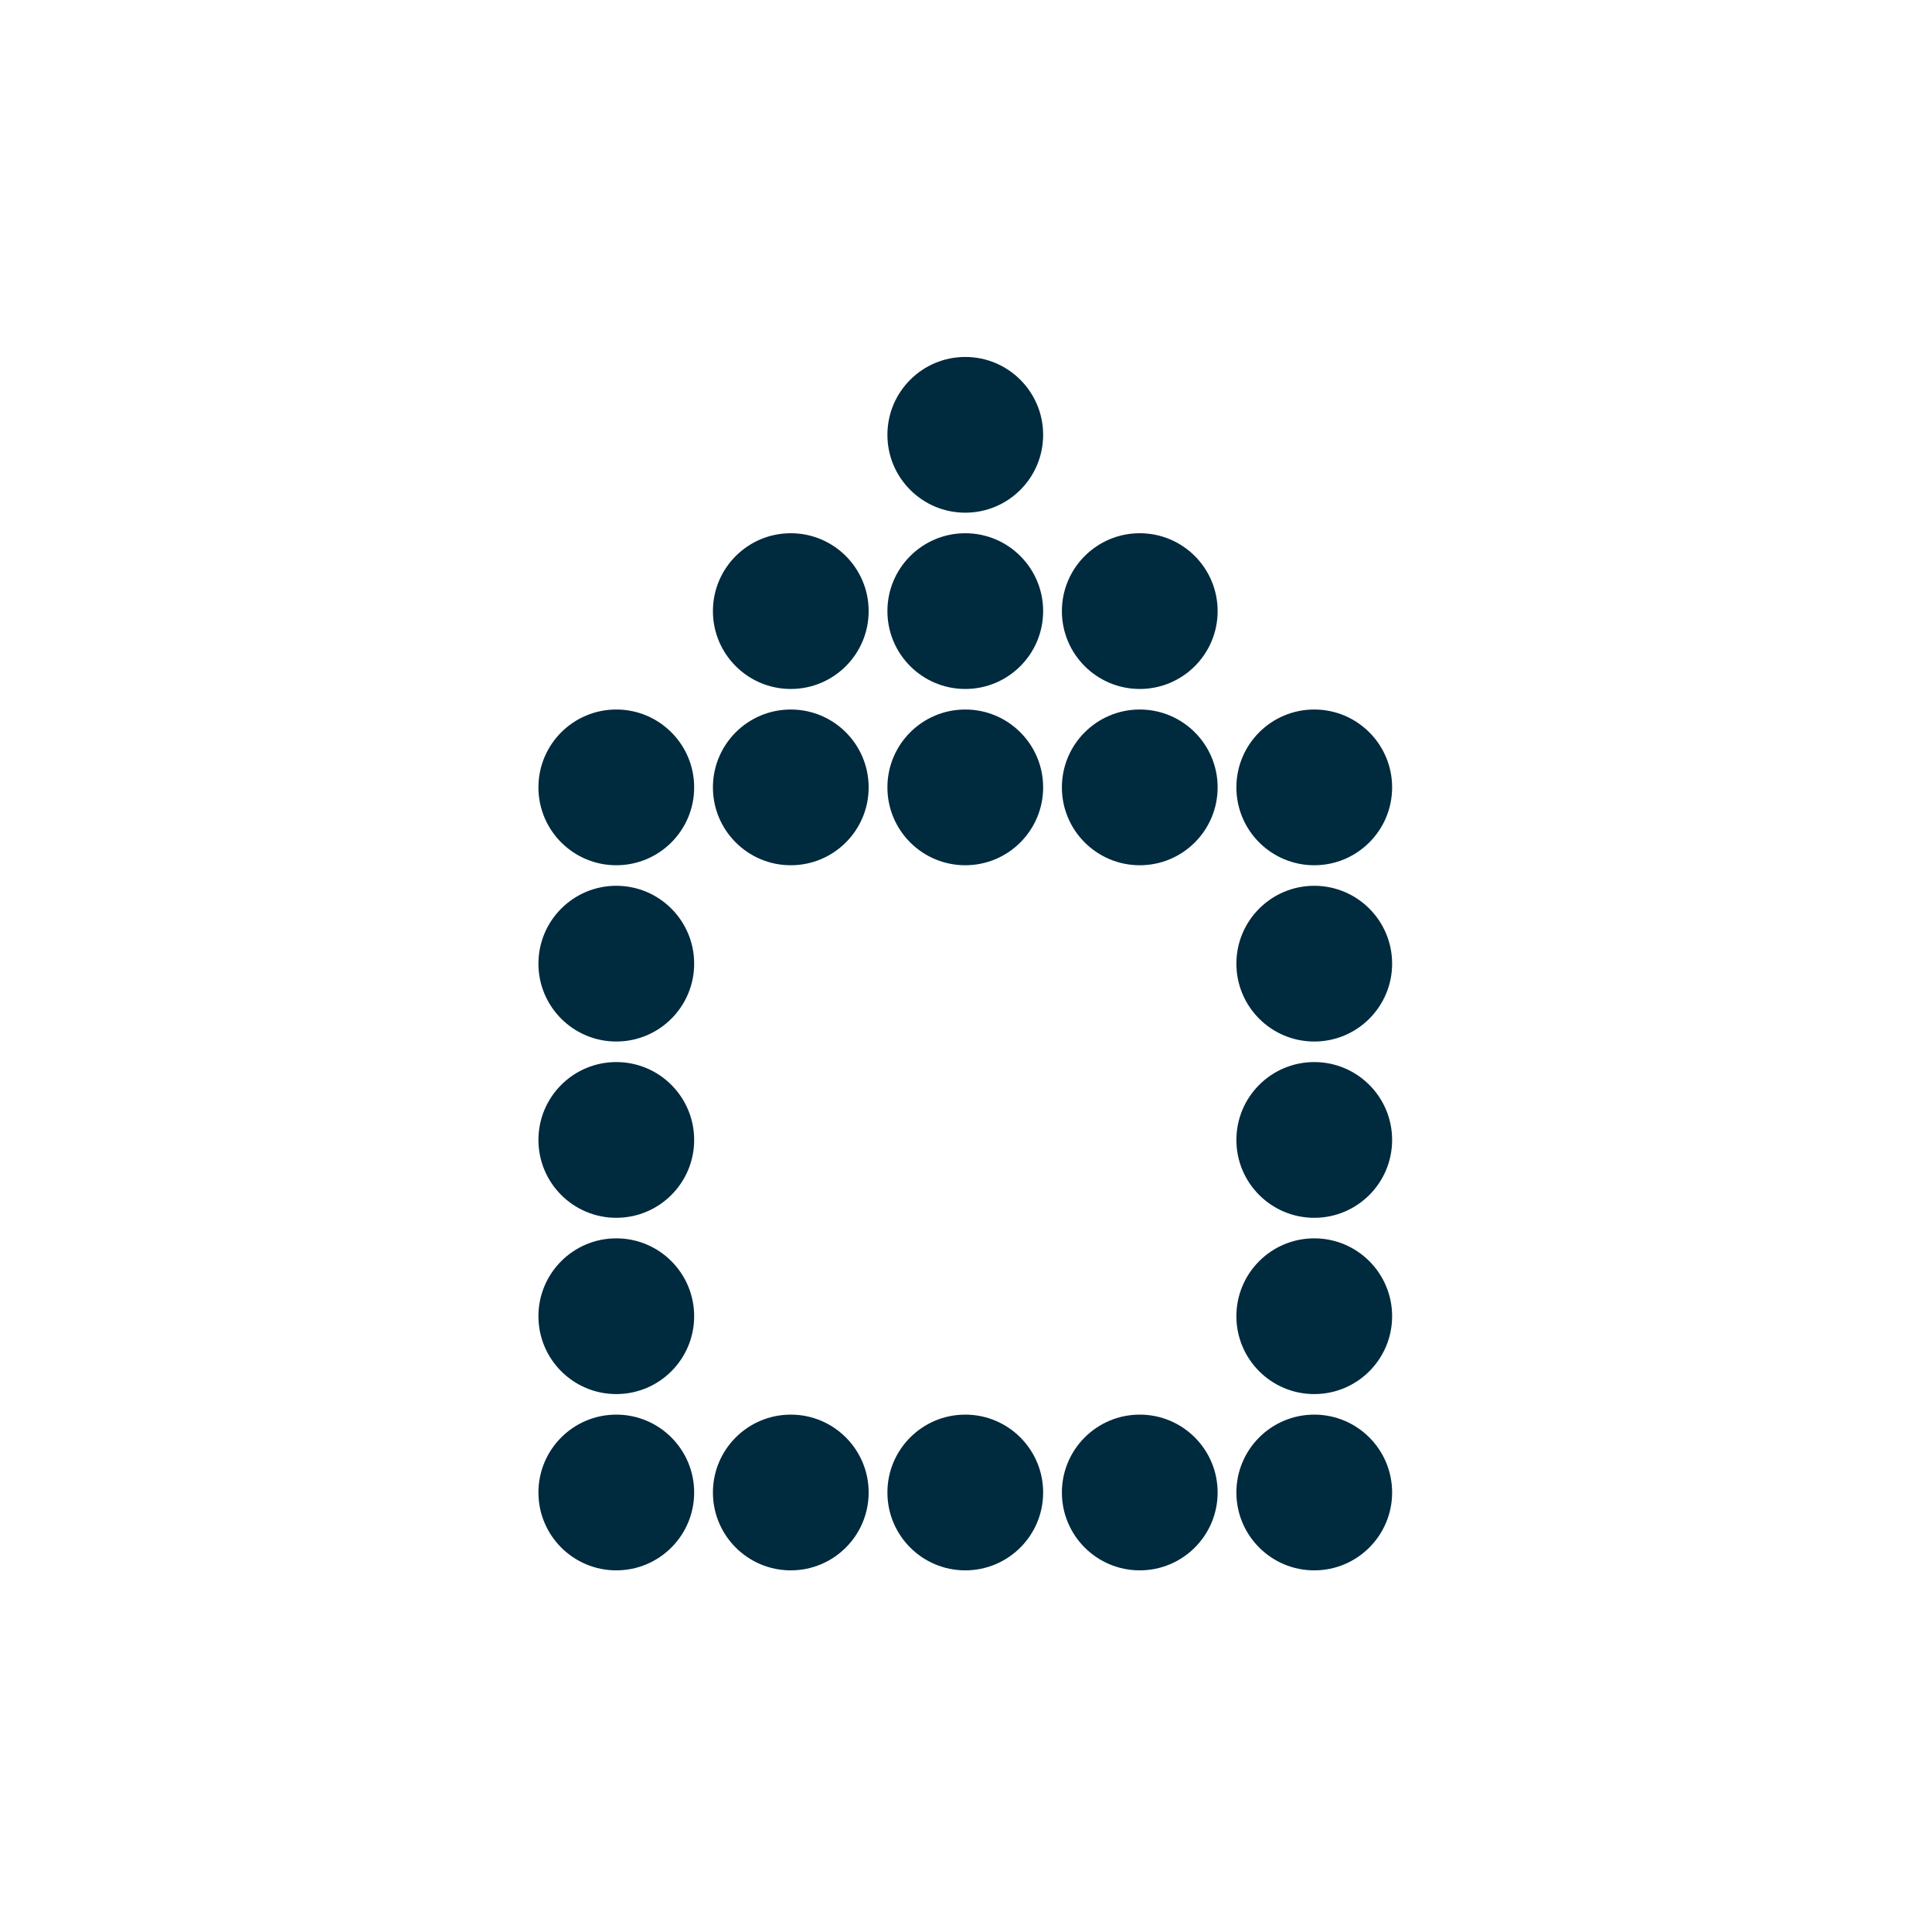 <?xml version="1.0" encoding="UTF-8" standalone="no"?>
<!-- Created with Inkscape (http://www.inkscape.org/) -->

<svg
   version="1.1"
   id="svg2"
   xml:space="preserve"
   width="2666.667"
   height="2666.667"
   viewBox="0 0 2666.667 2666.667"
   xmlns="http://www.w3.org/2000/svg"
   xmlns:svg="http://www.w3.org/2000/svg"><defs
     id="defs6"><clipPath
       clipPathUnits="userSpaceOnUse"
       id="clipPath16"><path
         d="M 0,2000 H 2000 V 0 H 0 Z"
         id="path14" /></clipPath></defs><g
     id="g8"
     transform="matrix(1.333,0,0,-1.333,0,2666.667)"><g
       id="g10"><g
         id="g12"
         clip-path="url(#clipPath16)"><g
           id="g18"
           transform="translate(1080.127,1550.259)"><path
             d="m 0,0 c 0,-44.529 -36.099,-80.627 -80.627,-80.627 -44.529,0 -80.628,36.098 -80.628,80.627 0,44.529 36.099,80.627 80.628,80.627 C -36.099,80.627 0,44.529 0,0"
             style="fill:#002a3e;fill-opacity:1;fill-rule:nonzero;stroke:none"
             id="path20" /></g><g
           id="g22"
           transform="translate(718.774,1185.203)"><path
             d="m 0,0 c 0,-44.529 -36.098,-80.627 -80.627,-80.627 -44.529,0 -80.627,36.098 -80.627,80.627 0,44.529 36.098,80.627 80.627,80.627 C -36.098,80.627 0,44.529 0,0"
             style="fill:#002a3e;fill-opacity:1;fill-rule:nonzero;stroke:none"
             id="path24" /></g><g
           id="g26"
           transform="translate(718.774,820.148)"><path
             d="m 0,0 c 0,-44.529 -36.098,-80.628 -80.627,-80.628 -44.529,0 -80.627,36.099 -80.627,80.628 0,44.528 36.098,80.627 80.627,80.627 C -36.098,80.627 0,44.528 0,0"
             style="fill:#002a3e;fill-opacity:1;fill-rule:nonzero;stroke:none"
             id="path28" /></g><g
           id="g30"
           transform="translate(718.774,1002.675)"><path
             d="m 0,0 c 0,-44.529 -36.098,-80.627 -80.627,-80.627 -44.529,0 -80.627,36.098 -80.627,80.627 0,44.529 36.098,80.627 80.627,80.627 C -36.098,80.627 0,44.529 0,0"
             style="fill:#002a3e;fill-opacity:1;fill-rule:nonzero;stroke:none"
             id="path32" /></g><g
           id="g34"
           transform="translate(1441.48,1002.675)"><path
             d="m 0,0 c 0,-44.529 -36.098,-80.627 -80.627,-80.627 -44.529,0 -80.627,36.098 -80.627,80.627 0,44.529 36.098,80.627 80.627,80.627 C -36.098,80.627 0,44.529 0,0"
             style="fill:#002a3e;fill-opacity:1;fill-rule:nonzero;stroke:none"
             id="path36" /></g><g
           id="g38"
           transform="translate(1441.48,820.148)"><path
             d="m 0,0 c 0,-44.529 -36.098,-80.628 -80.627,-80.628 -44.529,0 -80.627,36.099 -80.627,80.628 0,44.528 36.098,80.627 80.627,80.627 C -36.098,80.627 0,44.528 0,0"
             style="fill:#002a3e;fill-opacity:1;fill-rule:nonzero;stroke:none"
             id="path40" /></g><g
           id="g42"
           transform="translate(718.774,637.619)"><path
             d="m 0,0 c 0,-44.529 -36.098,-80.627 -80.627,-80.627 -44.529,0 -80.627,36.098 -80.627,80.627 0,44.529 36.098,80.627 80.627,80.627 C -36.098,80.627 0,44.529 0,0"
             style="fill:#002a3e;fill-opacity:1;fill-rule:nonzero;stroke:none"
             id="path44" /></g><g
           id="g46"
           transform="translate(718.774,455.091)"><path
             d="m 0,0 c 0,-44.529 -36.098,-80.627 -80.627,-80.627 -44.529,0 -80.627,36.098 -80.627,80.627 0,44.529 36.098,80.627 80.627,80.627 C -36.098,80.627 0,44.529 0,0"
             style="fill:#002a3e;fill-opacity:1;fill-rule:nonzero;stroke:none"
             id="path48" /></g><g
           id="g50"
           transform="translate(899.451,1367.731)"><path
             d="m 0,0 c 0,-44.528 -36.098,-80.627 -80.627,-80.627 -44.529,0 -80.627,36.099 -80.627,80.627 0,44.529 36.098,80.628 80.627,80.628 C -36.098,80.628 0,44.529 0,0"
             style="fill:#002a3e;fill-opacity:1;fill-rule:nonzero;stroke:none"
             id="path52" /></g><g
           id="g54"
           transform="translate(899.451,1185.203)"><path
             d="m 0,0 c 0,-44.529 -36.098,-80.627 -80.627,-80.627 -44.529,0 -80.627,36.098 -80.627,80.627 0,44.529 36.098,80.627 80.627,80.627 C -36.098,80.627 0,44.529 0,0"
             style="fill:#002a3e;fill-opacity:1;fill-rule:nonzero;stroke:none"
             id="path56" /></g><g
           id="g58"
           transform="translate(1080.127,1367.731)"><path
             d="m 0,0 c 0,-44.528 -36.099,-80.627 -80.627,-80.627 -44.529,0 -80.628,36.099 -80.628,80.627 0,44.529 36.099,80.628 80.628,80.628 C -36.099,80.628 0,44.529 0,0"
             style="fill:#002a3e;fill-opacity:1;fill-rule:nonzero;stroke:none"
             id="path60" /></g><g
           id="g62"
           transform="translate(1080.127,1185.203)"><path
             d="m 0,0 c 0,-44.529 -36.099,-80.627 -80.627,-80.627 -44.529,0 -80.628,36.098 -80.628,80.627 0,44.529 36.099,80.627 80.628,80.627 C -36.099,80.627 0,44.529 0,0"
             style="fill:#002a3e;fill-opacity:1;fill-rule:nonzero;stroke:none"
             id="path64" /></g><g
           id="g66"
           transform="translate(1260.804,1367.731)"><path
             d="m 0,0 c 0,-44.528 -36.099,-80.627 -80.628,-80.627 -44.528,0 -80.627,36.099 -80.627,80.627 0,44.529 36.099,80.628 80.627,80.628 C -36.099,80.628 0,44.529 0,0"
             style="fill:#002a3e;fill-opacity:1;fill-rule:nonzero;stroke:none"
             id="path68" /></g><g
           id="g70"
           transform="translate(1260.804,1185.203)"><path
             d="m 0,0 c 0,-44.529 -36.099,-80.627 -80.628,-80.627 -44.528,0 -80.627,36.098 -80.627,80.627 0,44.529 36.099,80.627 80.627,80.627 C -36.099,80.627 0,44.529 0,0"
             style="fill:#002a3e;fill-opacity:1;fill-rule:nonzero;stroke:none"
             id="path72" /></g><g
           id="g74"
           transform="translate(1441.48,1185.203)"><path
             d="m 0,0 c 0,-44.529 -36.098,-80.627 -80.627,-80.627 -44.529,0 -80.627,36.098 -80.627,80.627 0,44.529 36.098,80.627 80.627,80.627 C -36.098,80.627 0,44.529 0,0"
             style="fill:#002a3e;fill-opacity:1;fill-rule:nonzero;stroke:none"
             id="path76" /></g><g
           id="g78"
           transform="translate(1441.48,637.619)"><path
             d="m 0,0 c 0,-44.529 -36.098,-80.627 -80.627,-80.627 -44.529,0 -80.627,36.098 -80.627,80.627 0,44.529 36.098,80.627 80.627,80.627 C -36.098,80.627 0,44.529 0,0"
             style="fill:#002a3e;fill-opacity:1;fill-rule:nonzero;stroke:none"
             id="path80" /></g><g
           id="g82"
           transform="translate(1441.48,455.091)"><path
             d="m 0,0 c 0,-44.529 -36.098,-80.627 -80.627,-80.627 -44.529,0 -80.627,36.098 -80.627,80.627 0,44.529 36.098,80.627 80.627,80.627 C -36.098,80.627 0,44.529 0,0"
             style="fill:#002a3e;fill-opacity:1;fill-rule:nonzero;stroke:none"
             id="path84" /></g><g
           id="g86"
           transform="translate(899.451,455.091)"><path
             d="m 0,0 c 0,-44.529 -36.098,-80.627 -80.627,-80.627 -44.529,0 -80.627,36.098 -80.627,80.627 0,44.529 36.098,80.627 80.627,80.627 C -36.098,80.627 0,44.529 0,0"
             style="fill:#002a3e;fill-opacity:1;fill-rule:nonzero;stroke:none"
             id="path88" /></g><g
           id="g90"
           transform="translate(1080.127,455.091)"><path
             d="m 0,0 c 0,-44.529 -36.099,-80.627 -80.627,-80.627 -44.529,0 -80.628,36.098 -80.628,80.627 0,44.529 36.099,80.627 80.628,80.627 C -36.099,80.627 0,44.529 0,0"
             style="fill:#002a3e;fill-opacity:1;fill-rule:nonzero;stroke:none"
             id="path92" /></g><g
           id="g94"
           transform="translate(1260.804,455.091)"><path
             d="m 0,0 c 0,-44.529 -36.099,-80.627 -80.628,-80.627 -44.528,0 -80.627,36.098 -80.627,80.627 0,44.529 36.099,80.627 80.627,80.627 C -36.099,80.627 0,44.529 0,0"
             style="fill:#002a3e;fill-opacity:1;fill-rule:nonzero;stroke:none"
             id="path96" /></g></g></g></g></svg>
